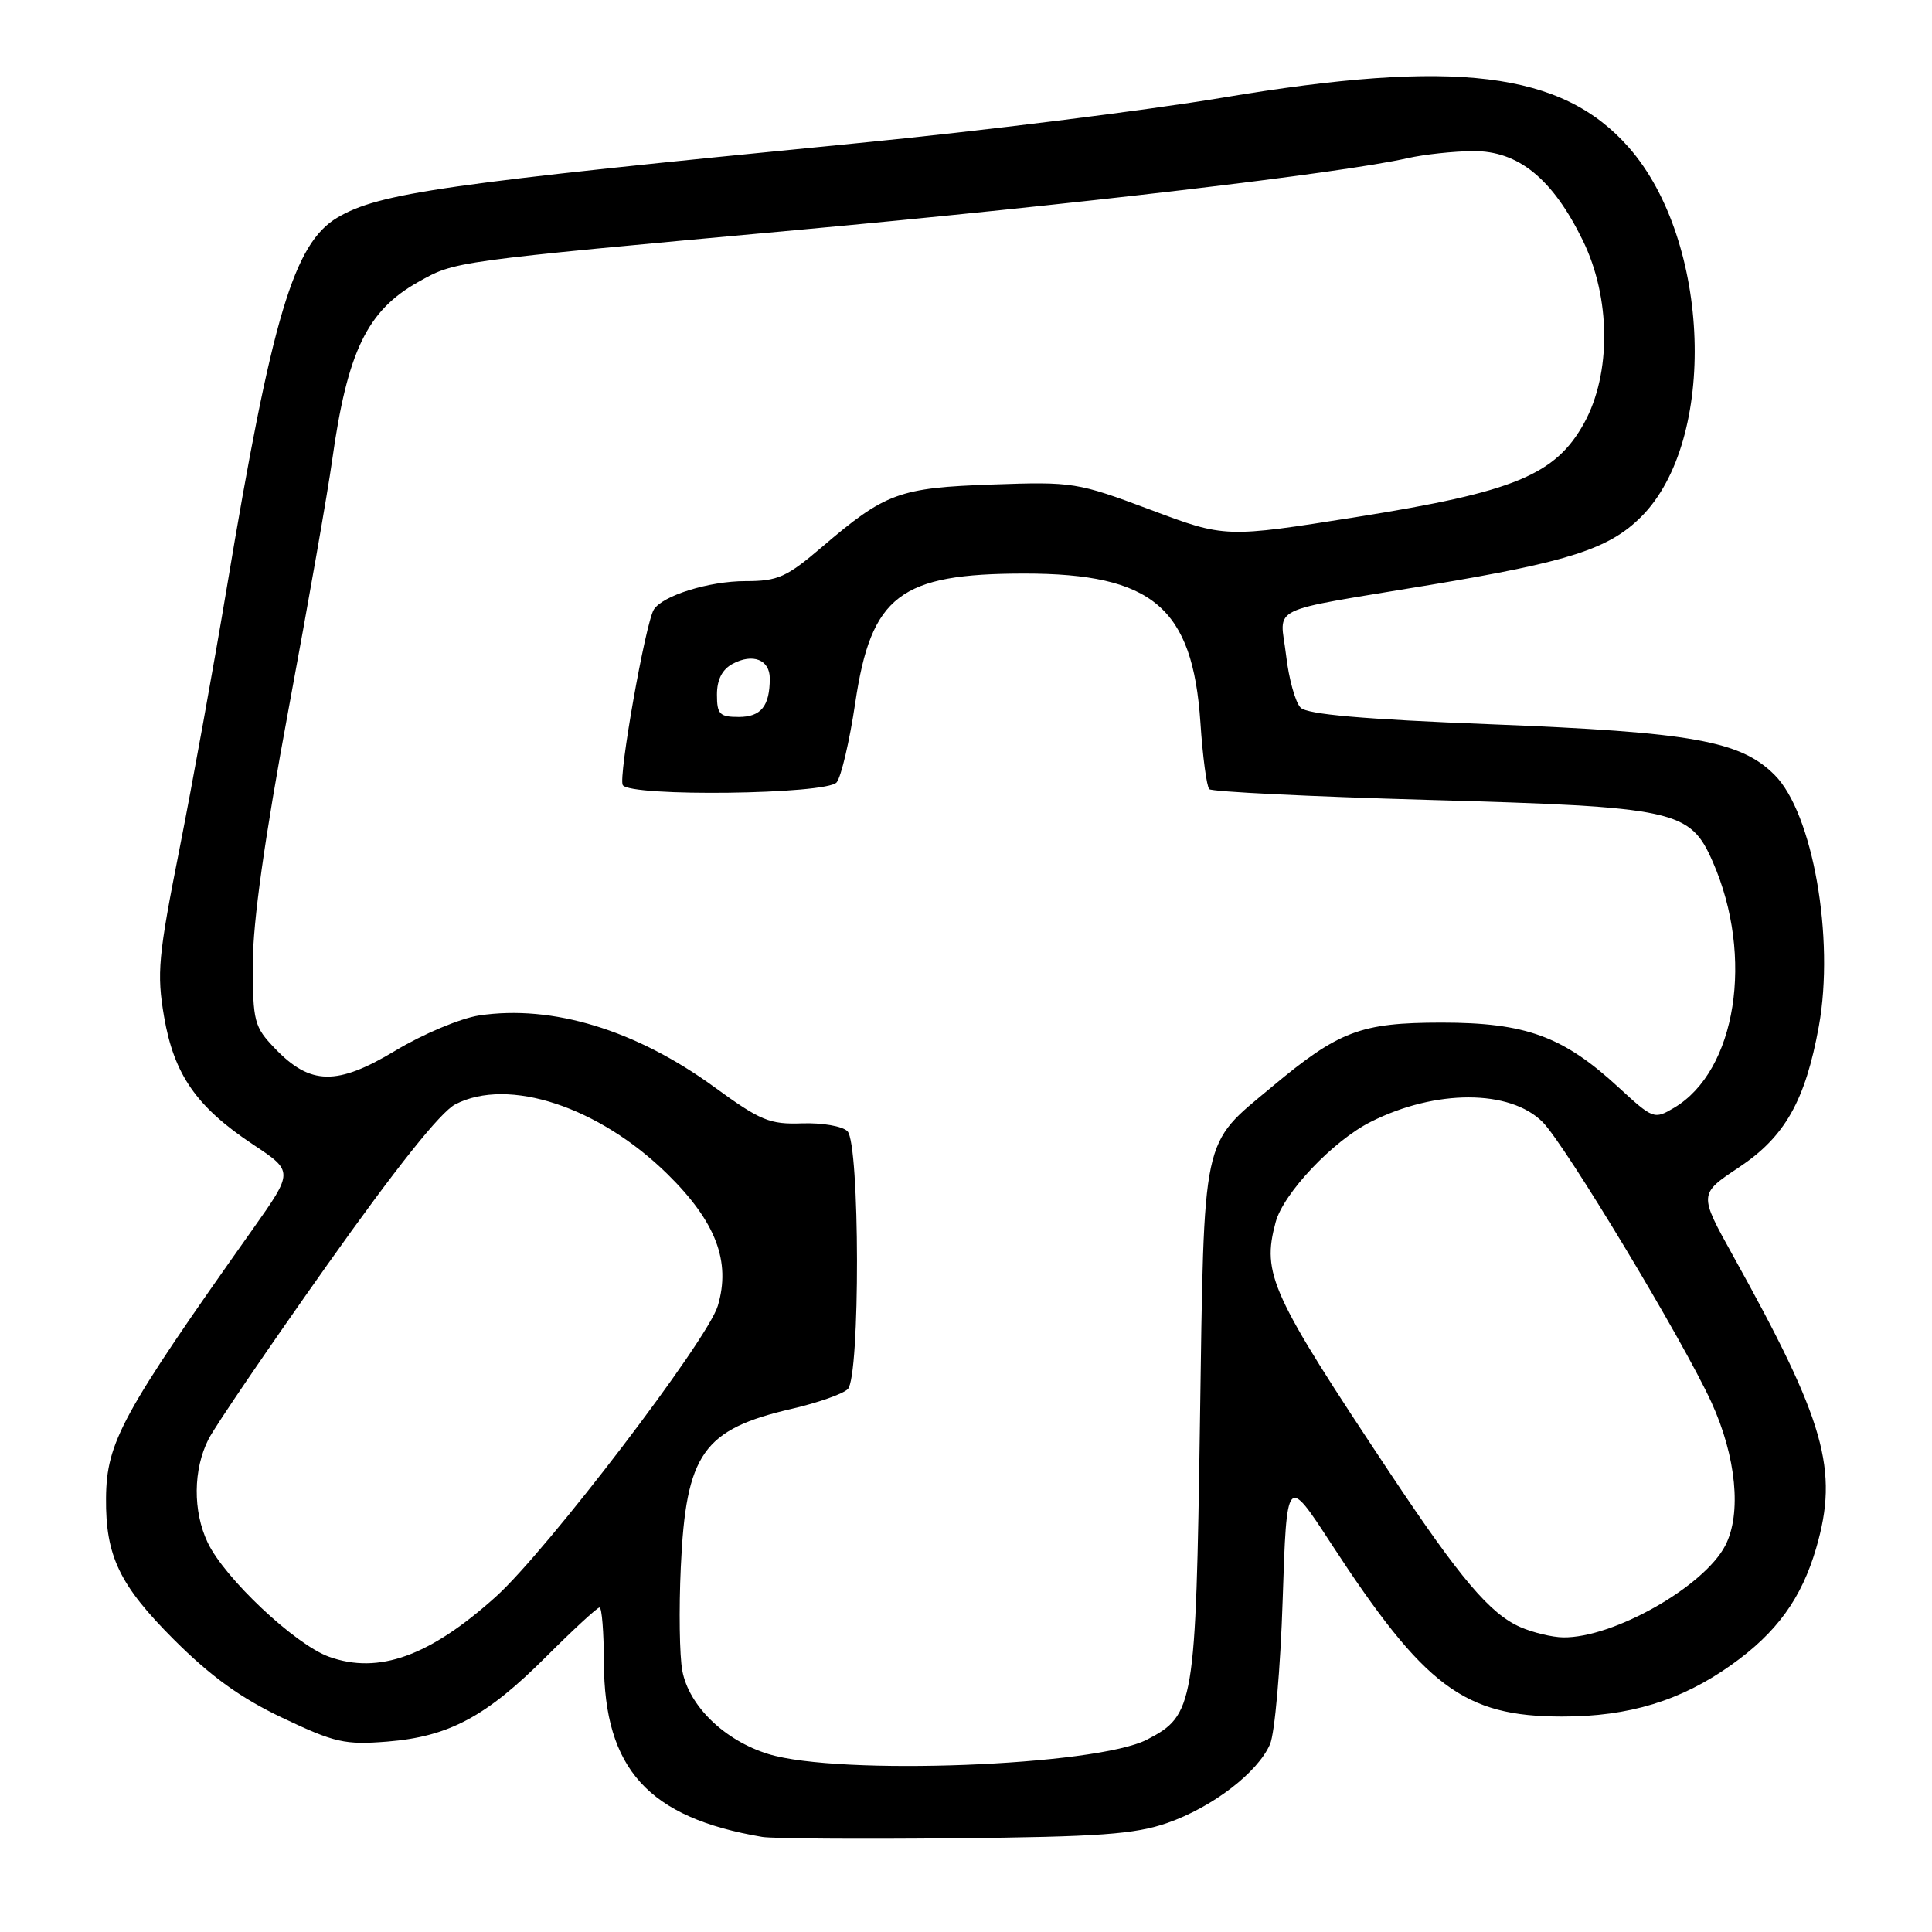 <?xml version="1.0" encoding="UTF-8" standalone="no"?>
<!DOCTYPE svg PUBLIC "-//W3C//DTD SVG 1.1//EN" "http://www.w3.org/Graphics/SVG/1.1/DTD/svg11.dtd" >
<svg xmlns="http://www.w3.org/2000/svg" xmlns:xlink="http://www.w3.org/1999/xlink" version="1.1" viewBox="0 0 256 256">
 <g >
 <path fill="currentColor"
d=" M 154.68 241.55 C 160.67 239.46 166.66 234.87 168.29 231.11 C 168.91 229.68 169.67 221.07 169.96 212.00 C 170.50 195.50 170.50 195.50 176.36 204.50 C 188.77 223.55 193.98 227.45 207.00 227.45 C 215.83 227.46 222.75 225.35 229.41 220.61 C 235.42 216.34 238.71 211.81 240.66 205.11 C 243.67 194.75 241.85 188.36 229.62 166.36 C 225.10 158.22 225.10 158.22 230.39 154.70 C 236.51 150.64 239.21 145.87 241.01 135.97 C 243.12 124.32 240.20 107.74 235.15 102.69 C 230.63 98.16 224.24 97.02 197.55 95.97 C 180.65 95.31 173.23 94.66 172.34 93.77 C 171.64 93.07 170.77 89.94 170.41 86.80 C 169.62 80.12 167.45 81.18 189.46 77.51 C 207.89 74.44 213.21 72.73 217.47 68.47 C 227.61 58.33 226.71 31.91 215.81 19.52 C 206.96 9.47 192.88 7.75 162.00 12.94 C 151.82 14.64 130.00 17.37 113.50 18.98 C 58.74 24.35 50.24 25.57 44.71 28.83 C 38.94 32.24 36.03 41.98 30.03 78.00 C 28.33 88.17 25.53 103.66 23.80 112.41 C 20.96 126.74 20.76 128.96 21.74 134.71 C 23.06 142.40 26.04 146.68 33.54 151.66 C 38.90 155.22 38.90 155.22 33.50 162.86 C 16.13 187.40 14.12 191.08 14.05 198.50 C 13.98 206.17 15.83 210.03 23.00 217.21 C 27.93 222.14 31.89 225.00 37.44 227.63 C 44.36 230.92 45.69 231.22 51.33 230.77 C 59.48 230.11 64.42 227.47 72.37 219.52 C 75.96 215.93 79.14 213.00 79.44 213.00 C 79.75 213.00 80.01 216.26 80.02 220.25 C 80.06 234.40 85.91 240.85 101.00 243.40 C 102.38 243.63 113.85 243.71 126.50 243.58 C 145.65 243.39 150.37 243.05 154.68 241.55 Z  M 101.82 232.42 C 96.02 230.64 91.29 226.06 90.41 221.38 C 90.04 219.43 89.95 213.26 90.21 207.66 C 90.89 192.59 93.14 189.39 104.98 186.66 C 108.39 185.87 111.70 184.70 112.34 184.06 C 113.99 182.40 113.95 151.55 112.29 149.89 C 111.62 149.22 108.93 148.76 106.28 148.85 C 101.99 149.00 100.77 148.50 94.68 144.06 C 84.28 136.48 73.20 133.10 63.50 134.55 C 61.01 134.93 56.05 137.01 52.40 139.21 C 44.64 143.88 41.12 143.82 36.43 138.92 C 33.68 136.06 33.50 135.37 33.50 127.69 C 33.50 122.18 35.05 111.15 38.23 94.00 C 40.84 79.97 43.44 65.12 44.01 61.00 C 46.03 46.58 48.64 41.17 55.41 37.37 C 60.35 34.60 59.66 34.69 105.50 30.49 C 142.47 27.10 177.71 22.95 186.50 20.96 C 188.70 20.46 192.62 20.04 195.22 20.02 C 201.19 19.99 205.71 23.66 209.71 31.82 C 213.45 39.43 213.52 49.51 209.90 56.07 C 206.10 62.93 200.67 65.17 179.85 68.49 C 162.36 71.27 162.36 71.27 152.43 67.54 C 142.77 63.92 142.20 63.82 131.50 64.20 C 119.15 64.63 117.33 65.29 108.94 72.46 C 104.22 76.49 103.08 77.00 98.78 77.00 C 93.94 77.00 87.79 78.92 86.63 80.78 C 85.53 82.57 81.90 103.04 82.52 104.03 C 83.49 105.60 109.53 105.27 110.86 103.67 C 111.46 102.94 112.57 98.21 113.32 93.16 C 115.43 78.90 119.23 76.00 135.76 76.00 C 152.71 76.00 158.03 80.50 159.06 95.72 C 159.36 100.25 159.89 104.23 160.24 104.57 C 160.58 104.91 173.62 105.55 189.21 105.99 C 222.14 106.92 223.94 107.31 226.96 114.22 C 232.46 126.78 230.07 141.90 221.82 146.79 C 219.19 148.35 219.04 148.29 214.49 144.10 C 207.13 137.31 202.18 135.50 191.00 135.50 C 180.29 135.51 177.42 136.59 168.50 144.04 C 159.14 151.85 159.57 149.84 159.00 188.49 C 158.45 226.02 158.24 227.27 151.98 230.51 C 145.22 234.00 111.18 235.30 101.82 232.42 Z  M 43.60 219.53 C 39.11 217.92 29.76 209.12 27.52 204.40 C 25.54 200.23 25.59 194.71 27.63 190.70 C 28.53 188.94 35.58 178.59 43.30 167.69 C 52.47 154.75 58.37 147.34 60.33 146.33 C 67.36 142.69 79.37 146.65 88.46 155.59 C 94.86 161.89 96.87 167.16 95.11 173.04 C 93.74 177.61 72.44 205.52 65.68 211.59 C 56.93 219.46 50.17 221.89 43.60 219.53 Z  M 201.48 215.61 C 197.44 213.85 193.48 209.17 184.19 195.20 C 168.37 171.41 167.19 168.82 169.02 161.98 C 170.04 158.12 176.64 151.15 181.65 148.64 C 190.23 144.32 200.07 144.34 204.40 148.67 C 207.37 151.64 223.03 177.63 226.77 185.81 C 230.06 193.00 230.80 200.56 228.61 204.79 C 225.79 210.24 213.76 217.06 207.12 216.96 C 205.68 216.94 203.14 216.33 201.48 215.61 Z  M 95.00 92.04 C 95.00 90.06 95.69 88.70 97.08 87.96 C 99.75 86.53 102.00 87.41 102.00 89.89 C 102.00 93.56 100.84 95.00 97.89 95.00 C 95.35 95.00 95.00 94.64 95.00 92.04 Z "/>
</g>
</svg>